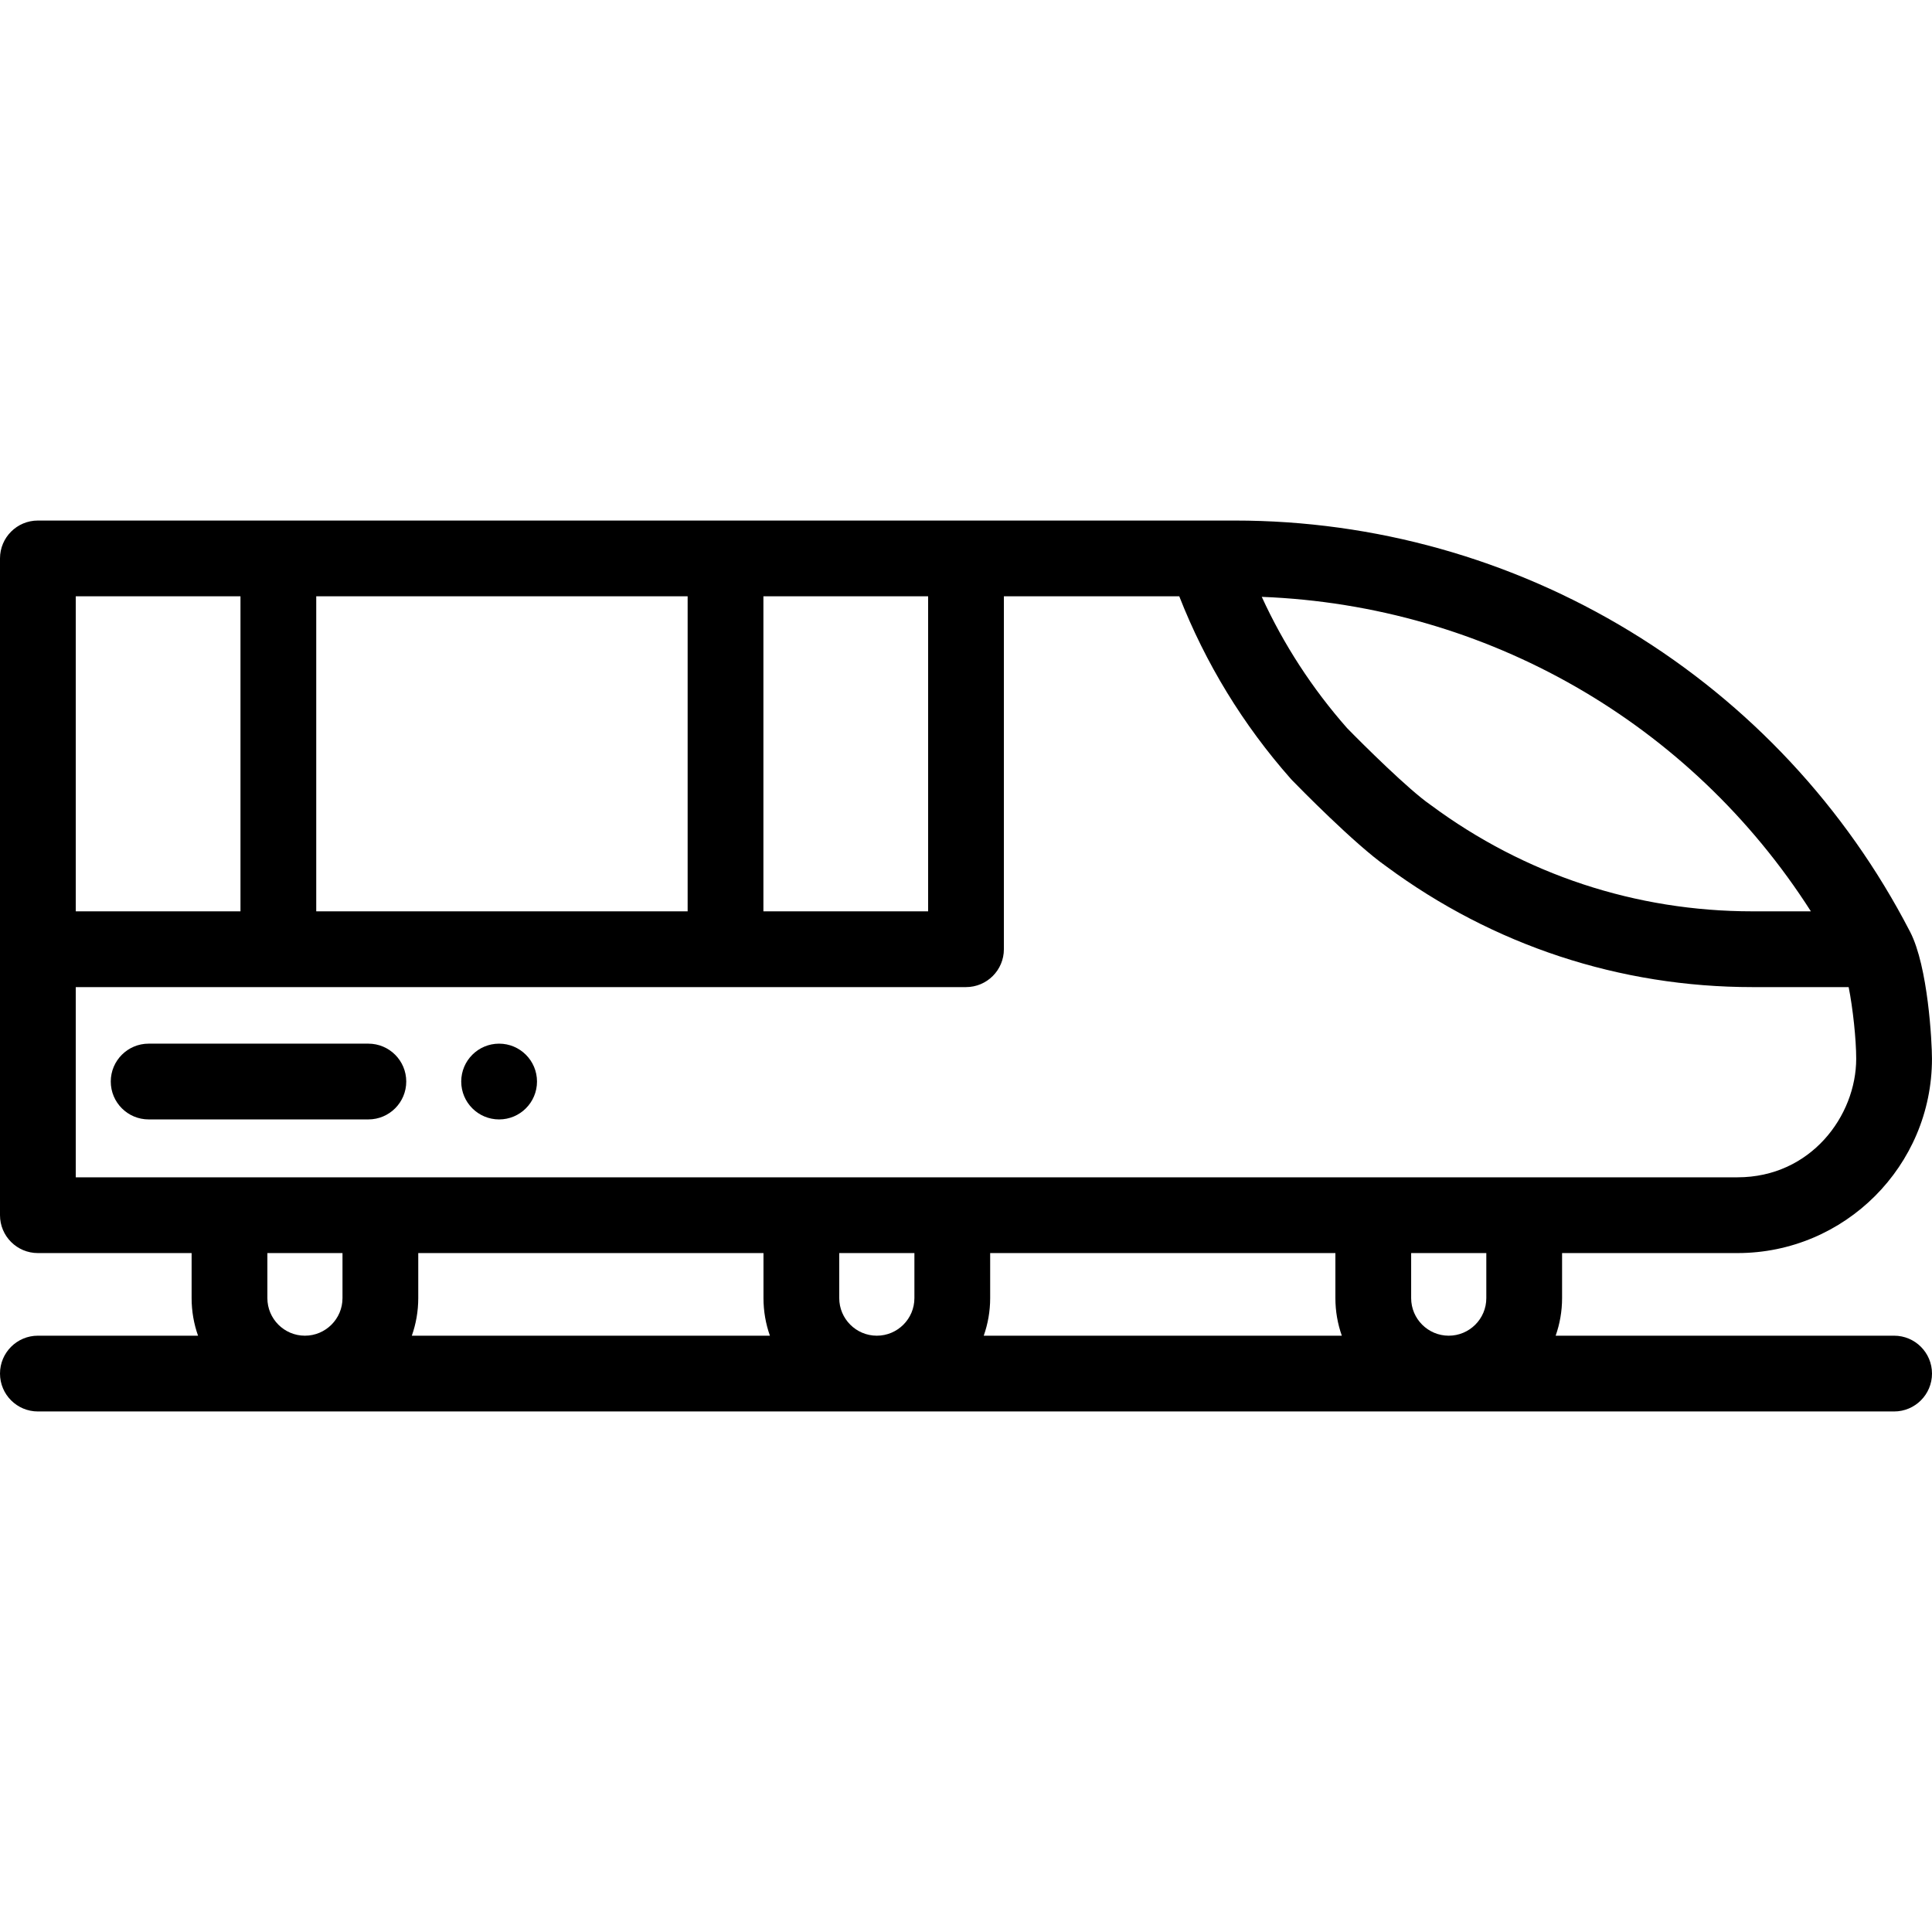 <?xml version="1.0" encoding="iso-8859-1"?>
<!-- Generator: Adobe Illustrator 19.0.0, SVG Export Plug-In . SVG Version: 6.00 Build 0)  -->
<svg version="1.1" id="Capa_1" xmlns="http://www.w3.org/2000/svg" xmlns:xlink="http://www.w3.org/1999/xlink" x="0px" y="0px"
	 viewBox="0 0 512 512" style="enable-background:new 0 0 512 512;" xml:space="preserve">
<g>
	<g>
		<path d="M501.961,353.973h-89.698c1.099-3.118,1.705-6.468,1.705-9.959v-11.937h46.493c28.415,0,51.531-23.103,51.531-51.501
			c0-4.448-1.029-24.413-5.787-33.626c-0.02-0.038-0.041-0.075-0.061-0.113c-0.022-0.042-0.044-0.083-0.067-0.124
			c-16.947-32.741-42.54-60.184-74.032-79.368c-31.566-19.23-67.791-29.395-104.756-29.395H10.039
			C4.495,137.949,0,142.444,0,147.988v174.05c0,5.544,4.495,10.039,10.039,10.039h40.739v11.937c0,3.49,0.604,6.84,1.704,9.959
			H10.039C4.495,353.973,0,358.467,0,364.012s4.495,10.039,10.039,10.039h491.922c5.544,0,10.039-4.496,10.039-10.039
			C512,358.467,507.504,353.973,501.961,353.973z M479.905,241.513h-15.471c-30.899,0-60.359-9.723-85.195-28.118
			c-0.084-0.062-0.169-0.122-0.254-0.182c-5.665-3.929-17.634-15.791-22.004-20.268c-9.243-10.496-16.81-22.149-22.598-34.771
			C394.031,160.469,448.032,191.605,479.905,241.513z M202.31,158.027h43.651v83.486H202.31V158.027z M83.807,158.027h98.424v83.486
			H83.807V158.027z M20.078,158.027h43.651v83.486H20.078V158.027z M20.078,311.999v-50.407H256c5.544,0,10.039-4.496,10.039-10.039
			v-93.525h46.479c6.968,17.786,16.893,34.041,29.578,48.395c0.105,0.12,0.216,0.238,0.328,0.354
			c1.682,1.728,16.597,16.973,24.983,22.842c28.296,20.917,61.845,31.974,97.028,31.974h25.478c1.126,5.65,2,13.86,2,18.984
			c-0.001,15.111-12.026,31.422-31.454,31.422H20.078z M90.765,344.014c0,5.491-4.467,9.959-9.959,9.959
			c-5.486,0-9.949-4.468-9.949-9.959v-11.937h19.908V344.014z M109.138,353.973c1.101-3.119,1.705-6.47,1.705-9.959v-11.937h91.487
			v11.937c0,3.49,0.604,6.84,1.704,9.959H109.138z M242.327,344.014c0,5.491-4.467,9.959-9.959,9.959s-9.959-4.468-9.959-9.959
			v-11.937h19.918V344.014z M260.701,353.973c1.1-3.119,1.704-6.47,1.704-9.959v-11.937h91.487v11.937
			c0,3.49,0.604,6.84,1.705,9.959H260.701z M393.889,344.014c0,5.491-4.467,9.959-9.959,9.959s-9.959-4.468-9.959-9.959v-11.937
			h19.918V344.014z"/>
	</g>
</g>
<g>
	<g>
		<path d="M97.621,276.579H39.394c-5.545,0-10.039,4.496-10.039,10.039c0,5.544,4.495,10.039,10.039,10.039h58.227
			c5.545,0,10.039-4.496,10.039-10.039C107.661,281.076,103.166,276.579,97.621,276.579z"/>
	</g>
</g>
<g>
	<g>
		<circle cx="132.27" cy="286.62" r="10.04"/>
	</g>
</g>
<g>
</g>
<g>
</g>
<g>
</g>
<g>
</g>
<g>
</g>
<g>
</g>
<g>
</g>
<g>
</g>
<g>
</g>
<g>
</g>
<g>
</g>
<g>
</g>
<g>
</g>
<g>
</g>
<g>
</g>
</svg>
